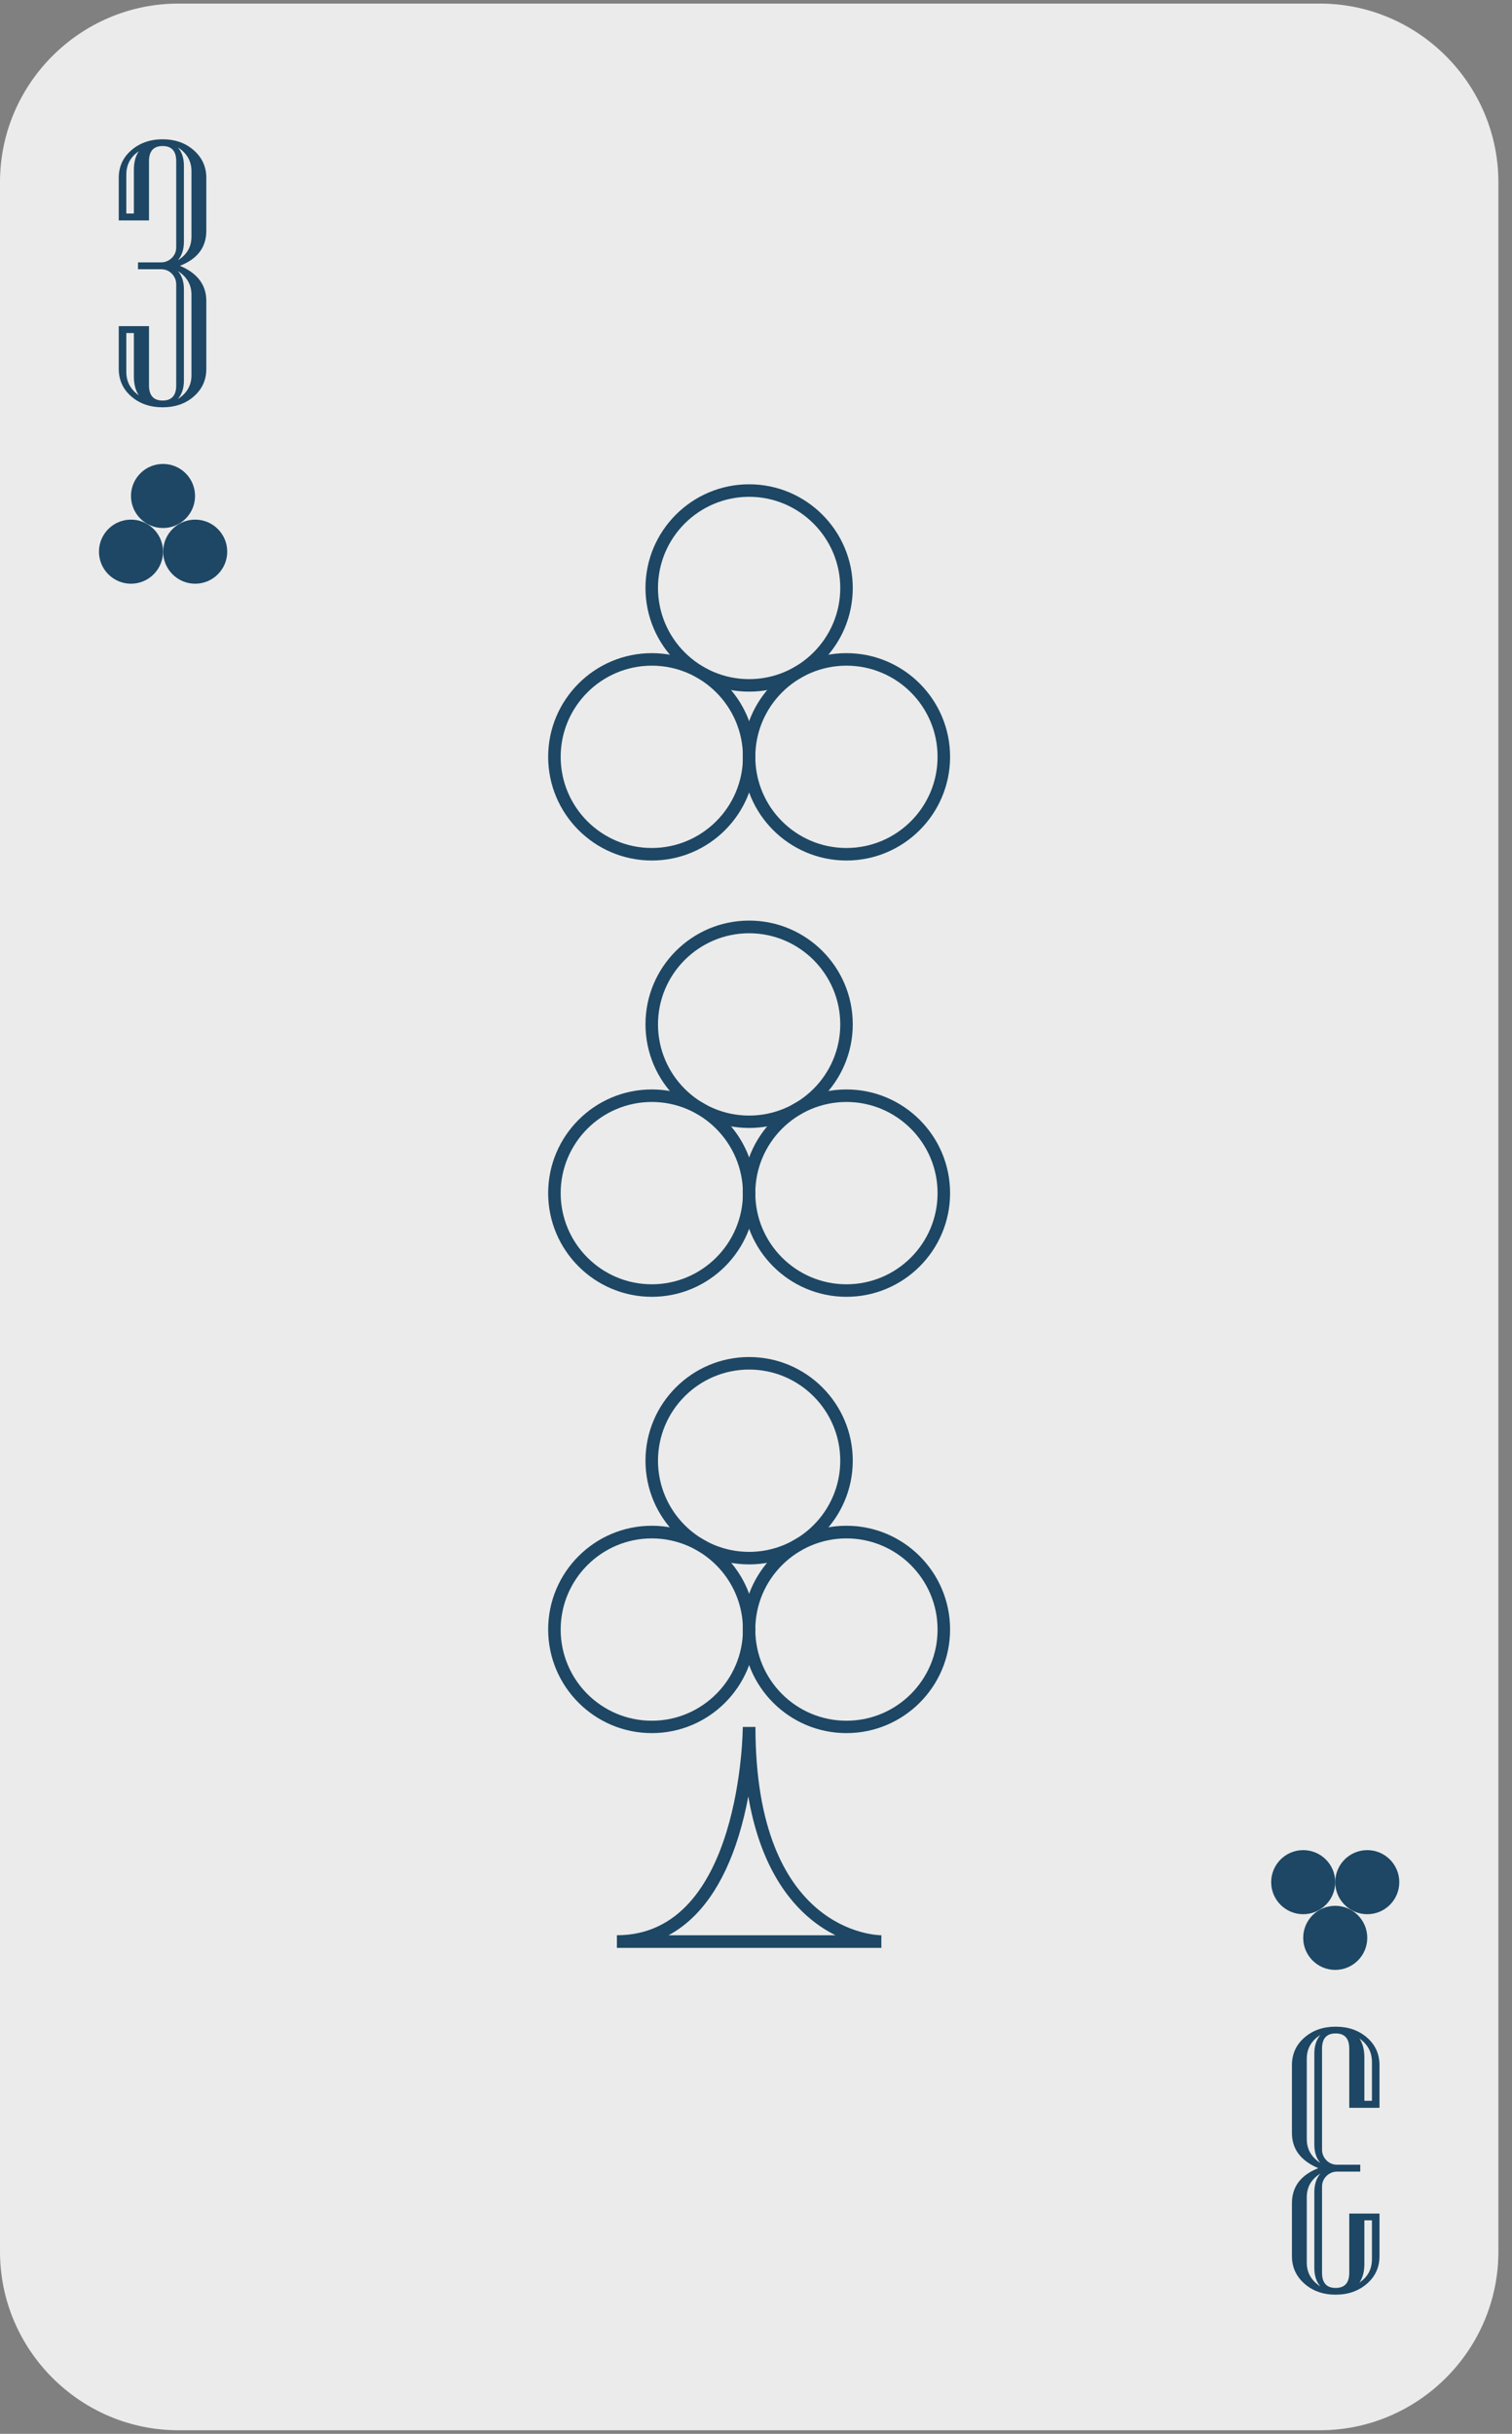 <?xml version="1.0" encoding="UTF-8"?>
<svg width="110px" height="177px" viewBox="0 0 110 177" version="1.1" xmlns="http://www.w3.org/2000/svg" xmlns:xlink="http://www.w3.org/1999/xlink">
    <rect x="0" y="0" width="110" height="177" fill="#808080" stroke="none"/>
    <!-- Generator: Sketch 55.1 (78136) - https://sketchapp.com -->
    <title>card-42copy</title>
    <desc>Created with Sketch.</desc>
    <g id="Page-1" stroke="none" stroke-width="1" fill="none" fill-rule="evenodd">
        <g id="card-42copy" fill-rule="nonzero">
            <path d="M96.02,0.26 L12.98,0.26 C5.84,0.26 0,6.1 0,13.24 L0,163.76 C0,170.9 5.84,176.74 12.98,176.74 L96.03,176.74 C103.17,176.74 109.01,170.9 109.01,163.76 L109.01,13.24 C109,6.1 103.16,0.26 96.02,0.26 Z" id="路徑" fill="#EBEBEB"></path>
            <path d="M47.42,126.04 C43.26,126.04 39.88,122.66 39.88,118.5 C39.88,114.34 43.26,110.96 47.42,110.96 C51.58,110.96 54.96,114.34 54.96,118.5 C54.96,122.66 51.58,126.04 47.42,126.04 Z M47.42,111.88 C43.77,111.88 40.79,114.85 40.79,118.51 C40.79,122.17 43.76,125.14 47.42,125.14 C51.07,125.14 54.05,122.17 54.05,118.51 C54.05,114.85 51.07,111.88 47.42,111.88 Z" id="形狀" fill="#1D4764"></path>
            <path d="M61.58,126.04 C57.42,126.04 54.04,122.66 54.04,118.5 C54.04,114.34 57.42,110.96 61.58,110.96 C65.74,110.96 69.12,114.34 69.12,118.5 C69.12,122.66 65.74,126.04 61.58,126.04 Z M61.58,111.88 C57.93,111.88 54.95,114.85 54.95,118.51 C54.95,122.17 57.92,125.14 61.58,125.14 C65.24,125.14 68.21,122.17 68.21,118.51 C68.21,114.85 65.24,111.88 61.58,111.88 Z" id="形狀" fill="#1D4764"></path>
            <path d="M54.5,113.77 C50.34,113.77 46.96,110.39 46.96,106.23 C46.96,102.07 50.34,98.69 54.5,98.69 C58.66,98.69 62.04,102.07 62.04,106.23 C62.04,110.38 58.66,113.77 54.5,113.77 Z M54.5,99.6 C50.85,99.6 47.87,102.57 47.87,106.23 C47.87,109.88 50.84,112.86 54.5,112.86 C58.15,112.86 61.13,109.89 61.13,106.23 C61.13,102.57 58.15,99.6 54.5,99.6 Z" id="形狀" fill="#1D4764"></path>
            <path d="M47.42,62.58 C43.26,62.58 39.88,59.2 39.88,55.04 C39.88,50.88 43.26,47.5 47.42,47.5 C51.58,47.5 54.96,50.88 54.96,55.04 C54.96,59.2 51.58,62.58 47.42,62.58 Z M47.42,48.41 C43.77,48.41 40.79,51.38 40.79,55.04 C40.79,58.7 43.76,61.67 47.42,61.67 C51.07,61.67 54.05,58.7 54.05,55.04 C54.05,51.38 51.07,48.41 47.42,48.41 Z" id="形狀" fill="#1D4764"></path>
            <path d="M61.58,62.58 C57.42,62.58 54.04,59.2 54.04,55.04 C54.04,50.88 57.42,47.5 61.58,47.5 C65.74,47.5 69.12,50.88 69.12,55.04 C69.12,59.2 65.74,62.58 61.58,62.58 Z M61.58,48.41 C57.93,48.41 54.95,51.38 54.95,55.04 C54.95,58.7 57.92,61.67 61.58,61.67 C65.24,61.67 68.21,58.7 68.21,55.04 C68.21,51.38 65.24,48.41 61.58,48.41 Z" id="形狀" fill="#1D4764"></path>
            <path d="M54.5,50.3 C50.34,50.3 46.96,46.92 46.96,42.76 C46.96,38.6 50.34,35.22 54.5,35.22 C58.66,35.22 62.04,38.6 62.04,42.76 C62.04,46.92 58.66,50.3 54.5,50.3 Z M54.5,36.13 C50.85,36.13 47.87,39.1 47.87,42.76 C47.87,46.41 50.84,49.39 54.5,49.39 C58.15,49.39 61.13,46.42 61.13,42.76 C61.13,39.11 58.15,36.13 54.5,36.13 Z" id="形狀" fill="#1D4764"></path>
            <path d="M47.42,94.31 C43.26,94.31 39.88,90.93 39.88,86.77 C39.88,82.61 43.26,79.23 47.42,79.23 C51.58,79.23 54.96,82.61 54.96,86.77 C54.96,90.93 51.58,94.31 47.42,94.31 Z M47.42,80.14 C43.77,80.14 40.79,83.11 40.79,86.77 C40.79,90.42 43.76,93.4 47.42,93.4 C51.07,93.4 54.05,90.43 54.05,86.77 C54.04,83.12 51.07,80.14 47.42,80.14 Z" id="形狀" fill="#1D4764"></path>
            <path d="M61.58,94.31 C57.42,94.31 54.04,90.93 54.04,86.77 C54.04,82.61 57.42,79.23 61.58,79.23 C65.74,79.23 69.12,82.61 69.12,86.77 C69.12,90.93 65.74,94.31 61.58,94.31 Z M61.58,80.14 C57.93,80.14 54.95,83.11 54.95,86.77 C54.95,90.42 57.92,93.4 61.58,93.4 C65.24,93.4 68.21,90.43 68.21,86.77 C68.21,83.12 65.24,80.14 61.58,80.14 Z" id="形狀" fill="#1D4764"></path>
            <path d="M54.5,82.03 C50.34,82.03 46.96,78.65 46.96,74.49 C46.96,70.33 50.34,66.95 54.5,66.95 C58.66,66.95 62.04,70.33 62.04,74.49 C62.04,78.65 58.66,82.03 54.5,82.03 Z M54.5,67.87 C50.85,67.87 47.87,70.84 47.87,74.5 C47.87,78.15 50.84,81.13 54.5,81.13 C58.15,81.13 61.13,78.16 61.13,74.5 C61.13,70.84 58.15,67.87 54.5,67.87 Z" id="形狀" fill="#1D4764"></path>
            <path d="M64.12,141.66 L44.88,141.66 L44.88,140.74 C53.93,140.74 54.04,125.74 54.04,125.59 L54.96,125.59 C54.96,140.52 63.75,140.74 64.12,140.74 L64.12,141.66 Z M48.64,140.74 L60.78,140.74 C60.22,140.46 59.62,140.09 59.02,139.6 C57.27,138.18 55.27,135.53 54.44,130.64 C54.27,131.56 54.04,132.54 53.74,133.52 C52.64,137.08 50.91,139.52 48.64,140.74 Z" id="形狀" fill="#1D4764"></path>
            <g id="群組" transform="translate(7, 33)" fill="#1D4764">
                <circle id="橢圓形" cx="2.53" cy="7.12" r="2.33"></circle>
                <circle id="橢圓形" cx="7.2" cy="7.12" r="2.33"></circle>
                <circle id="橢圓形" cx="4.86" cy="3.07" r="2.33"></circle>
                <circle id="橢圓形" cx="92.47" cy="103.88" r="2.33"></circle>
                <circle id="橢圓形" cx="87.81" cy="103.88" r="2.33"></circle>
                <circle id="橢圓形" cx="90.14" cy="107.93" r="2.33"></circle>
            </g>
            <path d="M15.01,26.82 C15.01,27.63 14.71,28.3 14.1,28.83 C13.5,29.36 12.74,29.62 11.83,29.62 C10.92,29.62 10.16,29.36 9.55,28.83 C8.94,28.3 8.64,27.63 8.64,26.82 L8.64,23.72 L10.84,23.72 L10.84,28.03 C10.84,28.76 11.17,29.13 11.83,29.13 C12.49,29.13 12.82,28.76 12.82,28.03 L12.82,20.68 C12.82,20.38 12.71,20.12 12.5,19.9 C12.29,19.69 12.03,19.58 11.72,19.58 L10.04,19.58 L10.04,19.08 L11.72,19.08 C12.02,19.08 12.28,18.97 12.5,18.76 C12.71,18.55 12.82,18.29 12.82,17.98 L12.82,11.72 C12.82,10.99 12.49,10.62 11.83,10.62 C11.17,10.62 10.84,10.99 10.84,11.72 L10.84,16.03 L8.64,16.03 L8.64,12.93 C8.64,12.13 8.94,11.46 9.55,10.93 C10.16,10.4 10.92,10.13 11.83,10.13 C12.74,10.13 13.5,10.4 14.1,10.93 C14.7,11.46 15.01,12.13 15.01,12.93 L15.01,16.78 C15.01,17.98 14.37,18.83 13.09,19.33 C14.37,19.87 15.01,20.72 15.01,21.89 L15.01,26.82 Z M10.1,11 C9.49,11.41 9.19,11.98 9.19,12.7 L9.19,15.53 L9.74,15.53 L9.74,12.36 C9.74,11.8 9.86,11.34 10.1,11 Z M10.1,28.75 C9.86,28.4 9.74,27.94 9.74,27.37 L9.74,24.22 L9.19,24.22 L9.19,27.05 C9.19,27.76 9.5,28.33 10.1,28.75 Z M13.93,17.21 L13.93,12.45 C13.93,11.72 13.6,11.14 12.94,10.72 C13.24,11.06 13.38,11.51 13.38,12.07 L13.38,17.58 C13.38,18.14 13.23,18.59 12.94,18.93 C13.6,18.52 13.93,17.95 13.93,17.21 Z M13.93,27.29 L13.93,21.44 C13.93,20.71 13.6,20.13 12.94,19.71 C13.24,20.05 13.38,20.5 13.38,21.05 L13.38,27.68 C13.38,28.23 13.23,28.68 12.94,29.02 C13.6,28.6 13.93,28.02 13.93,27.29 Z" id="形狀" fill="#1D4764"></path>
            <path d="M93.99,150.19 C93.99,149.38 94.29,148.71 94.9,148.18 C95.51,147.65 96.26,147.39 97.17,147.39 C98.08,147.39 98.84,147.65 99.45,148.18 C100.06,148.71 100.36,149.38 100.36,150.19 L100.36,153.29 L98.16,153.29 L98.16,148.98 C98.16,148.25 97.83,147.88 97.17,147.88 C96.51,147.88 96.18,148.25 96.18,148.98 L96.18,156.33 C96.18,156.63 96.29,156.89 96.5,157.11 C96.71,157.32 96.97,157.43 97.28,157.43 L98.96,157.43 L98.96,157.93 L97.28,157.93 C96.98,157.93 96.72,158.04 96.5,158.25 C96.29,158.46 96.18,158.72 96.18,159.03 L96.18,165.29 C96.18,166.02 96.51,166.39 97.17,166.39 C97.83,166.39 98.16,166.02 98.16,165.29 L98.16,160.98 L100.36,160.98 L100.36,164.08 C100.36,164.88 100.06,165.55 99.45,166.08 C98.84,166.61 98.08,166.88 97.17,166.88 C96.26,166.88 95.5,166.61 94.9,166.08 C94.3,165.55 93.99,164.88 93.99,164.08 L93.99,160.23 C93.99,159.03 94.63,158.18 95.91,157.68 C94.63,157.14 93.99,156.29 93.99,155.12 L93.99,150.19 Z M95.07,149.72 L95.07,155.57 C95.07,156.3 95.4,156.88 96.06,157.3 C95.76,156.96 95.62,156.51 95.62,155.96 L95.62,149.33 C95.62,148.78 95.77,148.33 96.06,147.99 C95.4,148.41 95.07,148.98 95.07,149.72 Z M95.07,159.79 L95.07,164.55 C95.07,165.28 95.4,165.86 96.06,166.28 C95.76,165.94 95.62,165.49 95.62,164.93 L95.62,159.42 C95.62,158.86 95.77,158.41 96.06,158.07 C95.4,158.48 95.07,159.05 95.07,159.79 Z M98.9,148.25 C99.14,148.6 99.26,149.06 99.26,149.63 L99.26,152.78 L99.81,152.78 L99.81,149.95 C99.81,149.24 99.5,148.67 98.9,148.25 Z M98.9,166 C99.51,165.59 99.81,165.02 99.81,164.3 L99.81,161.47 L99.26,161.47 L99.26,164.64 C99.26,165.2 99.14,165.66 98.9,166 Z" id="形狀" fill="#1D4764"></path>
        </g>
    </g>
</svg>